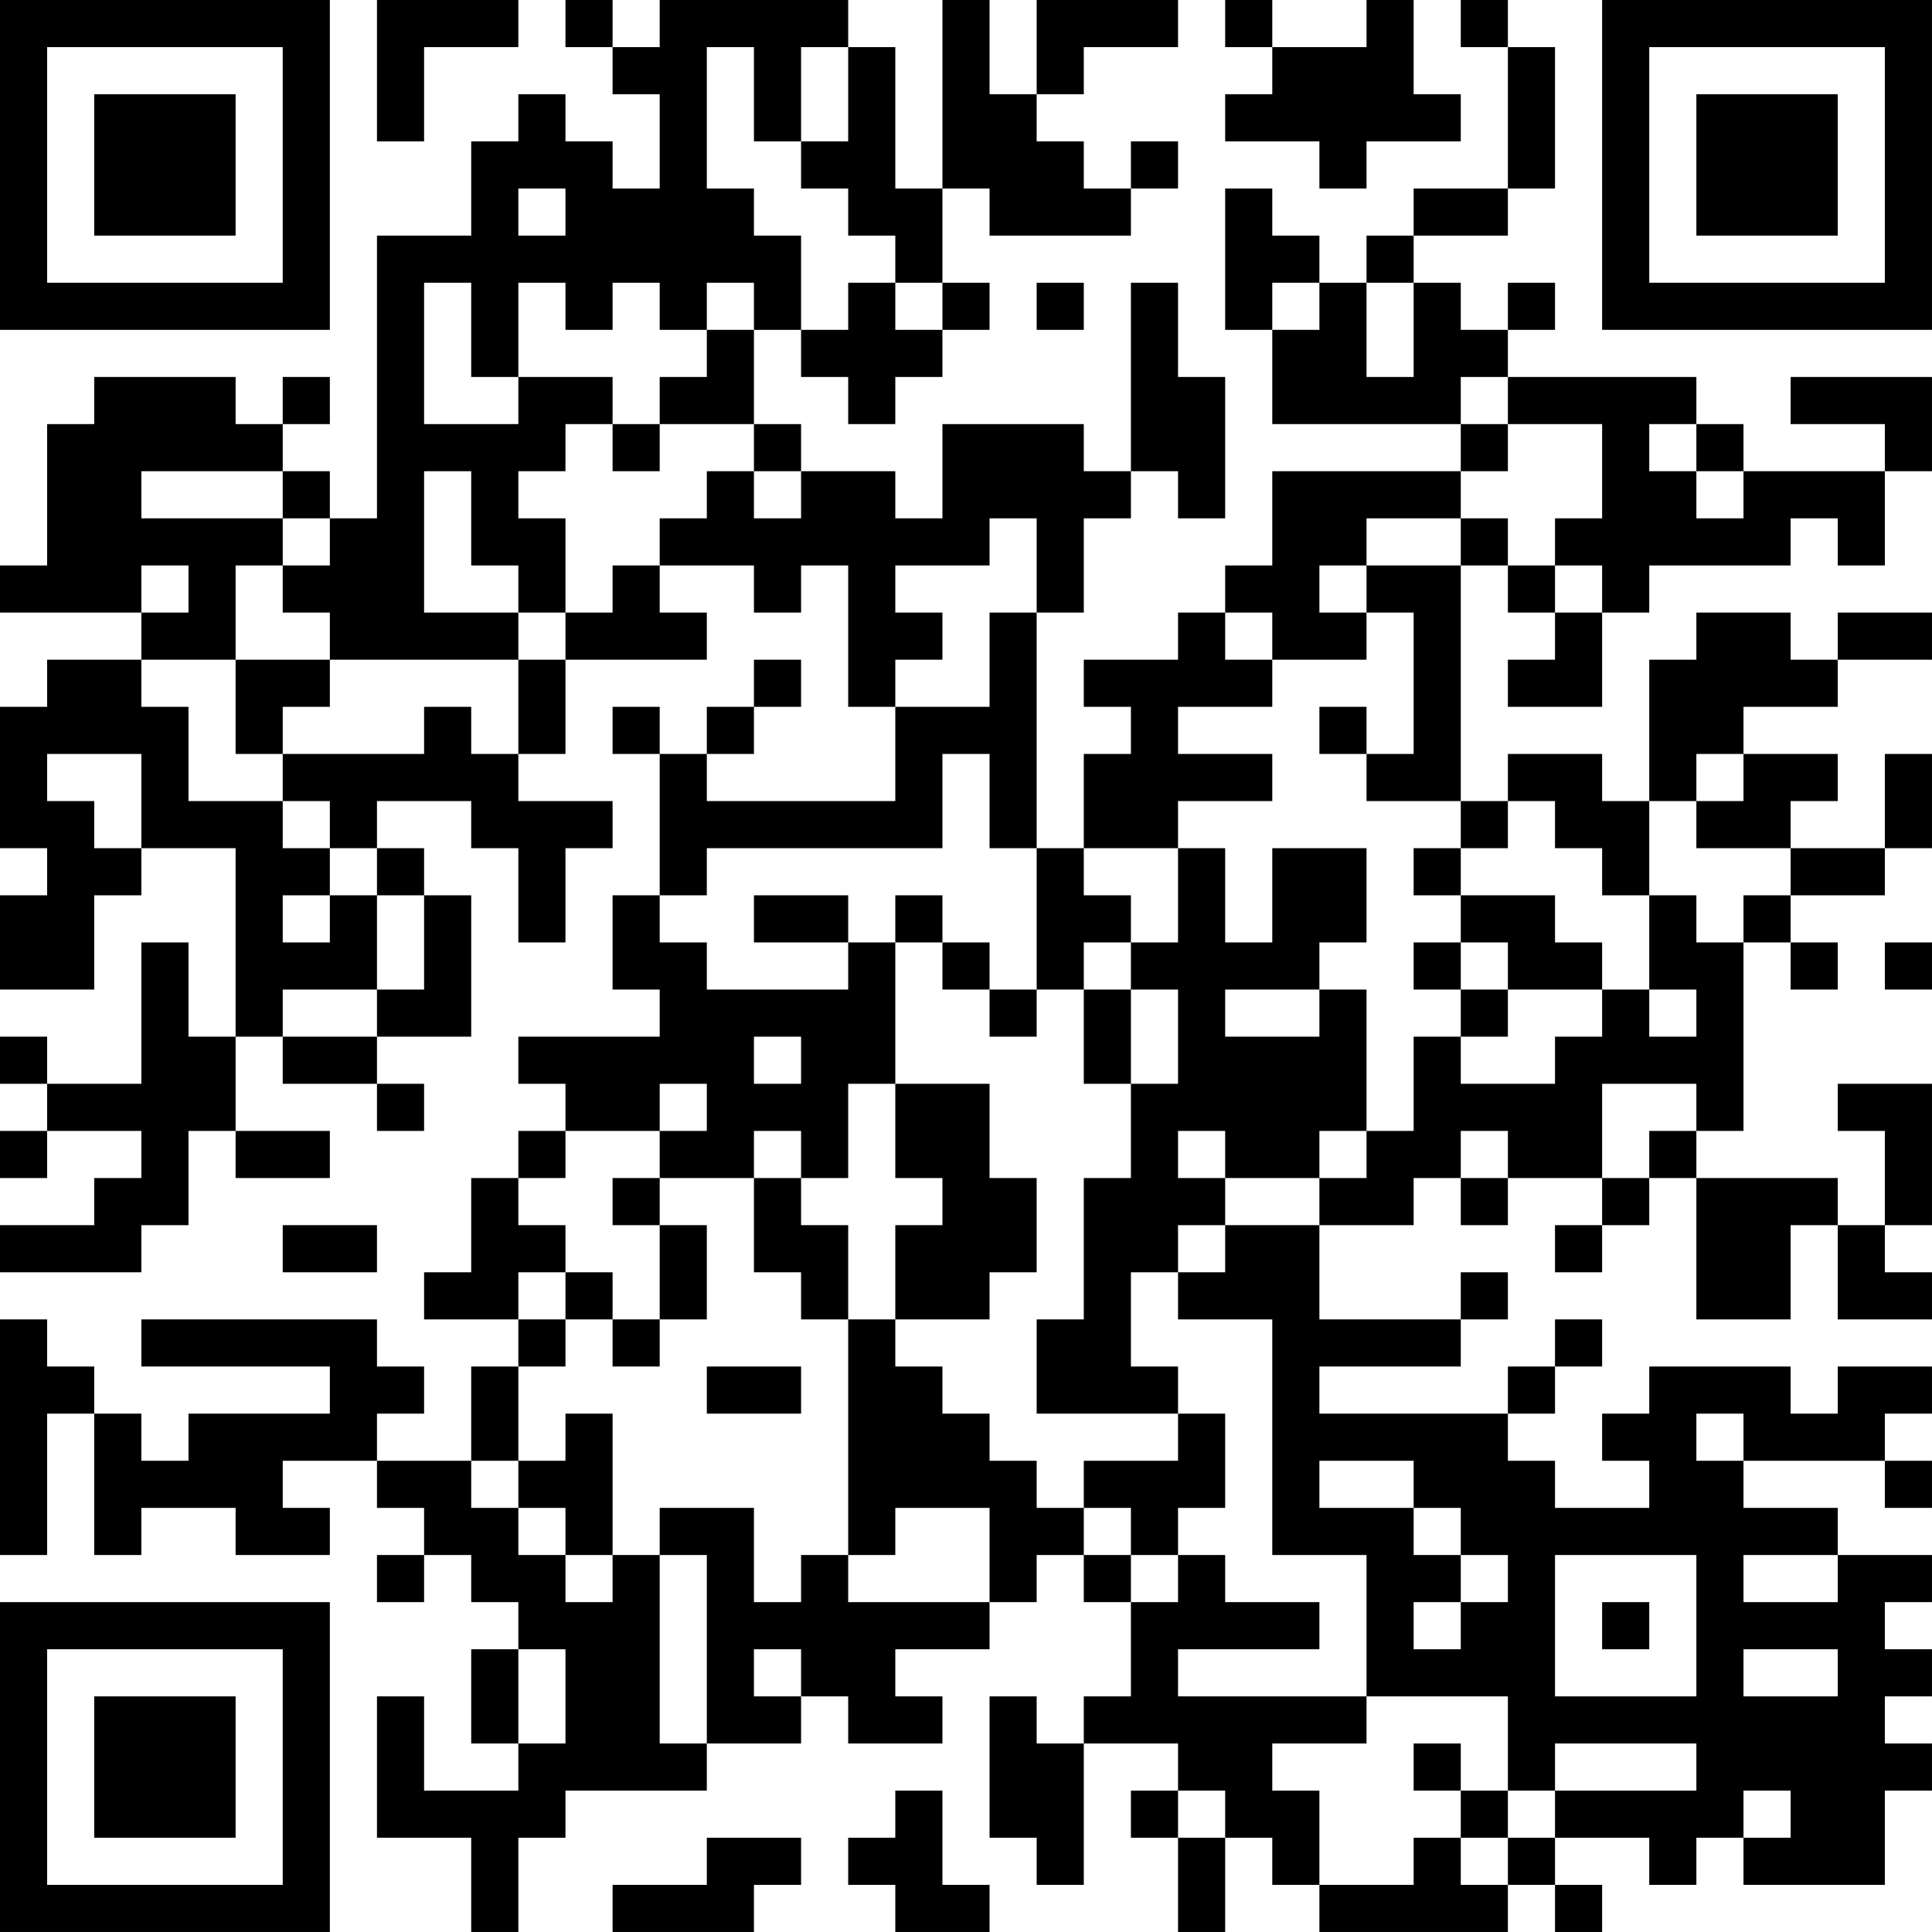 <?xml version="1.0" encoding="UTF-8"?>
<svg xmlns="http://www.w3.org/2000/svg" version="1.1" width="200" height="200" viewBox="0 0 200 200"><rect x="0" y="0" width="200" height="200" fill="#ffffff"/><g transform="scale(4.878)"><g transform="translate(0,0)"><path fill-rule="evenodd" d="M8 0L8 3L9 3L9 1L11 1L11 0ZM12 0L12 1L13 1L13 2L14 2L14 4L13 4L13 3L12 3L12 2L11 2L11 3L10 3L10 5L8 5L8 11L7 11L7 10L6 10L6 9L7 9L7 8L6 8L6 9L5 9L5 8L2 8L2 9L1 9L1 12L0 12L0 13L3 13L3 14L1 14L1 15L0 15L0 18L1 18L1 19L0 19L0 21L2 21L2 19L3 19L3 18L5 18L5 22L4 22L4 20L3 20L3 23L1 23L1 22L0 22L0 23L1 23L1 24L0 24L0 25L1 25L1 24L3 24L3 25L2 25L2 26L0 26L0 27L3 27L3 26L4 26L4 24L5 24L5 25L7 25L7 24L5 24L5 22L6 22L6 23L8 23L8 24L9 24L9 23L8 23L8 22L10 22L10 19L9 19L9 18L8 18L8 17L10 17L10 18L11 18L11 20L12 20L12 18L13 18L13 17L11 17L11 16L12 16L12 14L15 14L15 13L14 13L14 12L16 12L16 13L17 13L17 12L18 12L18 15L19 15L19 17L15 17L15 16L16 16L16 15L17 15L17 14L16 14L16 15L15 15L15 16L14 16L14 15L13 15L13 16L14 16L14 19L13 19L13 21L14 21L14 22L11 22L11 23L12 23L12 24L11 24L11 25L10 25L10 27L9 27L9 28L11 28L11 29L10 29L10 31L8 31L8 30L9 30L9 29L8 29L8 28L3 28L3 29L7 29L7 30L4 30L4 31L3 31L3 30L2 30L2 29L1 29L1 28L0 28L0 33L1 33L1 30L2 30L2 33L3 33L3 32L5 32L5 33L7 33L7 32L6 32L6 31L8 31L8 32L9 32L9 33L8 33L8 34L9 34L9 33L10 33L10 34L11 34L11 35L10 35L10 37L11 37L11 38L9 38L9 36L8 36L8 39L10 39L10 41L11 41L11 39L12 39L12 38L15 38L15 37L17 37L17 36L18 36L18 37L20 37L20 36L19 36L19 35L21 35L21 34L22 34L22 33L23 33L23 34L24 34L24 36L23 36L23 37L22 37L22 36L21 36L21 39L22 39L22 40L23 40L23 37L25 37L25 38L24 38L24 39L25 39L25 41L26 41L26 39L27 39L27 40L28 40L28 41L32 41L32 40L33 40L33 41L34 41L34 40L33 40L33 39L35 39L35 40L36 40L36 39L37 39L37 40L40 40L40 38L41 38L41 37L40 37L40 36L41 36L41 35L40 35L40 34L41 34L41 33L39 33L39 32L37 32L37 31L40 31L40 32L41 32L41 31L40 31L40 30L41 30L41 29L39 29L39 30L38 30L38 29L35 29L35 30L34 30L34 31L35 31L35 32L33 32L33 31L32 31L32 30L33 30L33 29L34 29L34 28L33 28L33 29L32 29L32 30L28 30L28 29L31 29L31 28L32 28L32 27L31 27L31 28L28 28L28 26L30 26L30 25L31 25L31 26L32 26L32 25L34 25L34 26L33 26L33 27L34 27L34 26L35 26L35 25L36 25L36 28L38 28L38 26L39 26L39 28L41 28L41 27L40 27L40 26L41 26L41 23L39 23L39 24L40 24L40 26L39 26L39 25L36 25L36 24L37 24L37 20L38 20L38 21L39 21L39 20L38 20L38 19L40 19L40 18L41 18L41 16L40 16L40 18L38 18L38 17L39 17L39 16L37 16L37 15L39 15L39 14L41 14L41 13L39 13L39 14L38 14L38 13L36 13L36 14L35 14L35 17L34 17L34 16L32 16L32 17L31 17L31 12L32 12L32 13L33 13L33 14L32 14L32 15L34 15L34 13L35 13L35 12L38 12L38 11L39 11L39 12L40 12L40 10L41 10L41 8L38 8L38 9L40 9L40 10L37 10L37 9L36 9L36 8L32 8L32 7L33 7L33 6L32 6L32 7L31 7L31 6L30 6L30 5L32 5L32 4L33 4L33 1L32 1L32 0L31 0L31 1L32 1L32 4L30 4L30 5L29 5L29 6L28 6L28 5L27 5L27 4L26 4L26 7L27 7L27 9L31 9L31 10L27 10L27 12L26 12L26 13L25 13L25 14L23 14L23 15L24 15L24 16L23 16L23 18L22 18L22 13L23 13L23 11L24 11L24 10L25 10L25 11L26 11L26 8L25 8L25 6L24 6L24 10L23 10L23 9L20 9L20 11L19 11L19 10L17 10L17 9L16 9L16 7L17 7L17 8L18 8L18 9L19 9L19 8L20 8L20 7L21 7L21 6L20 6L20 4L21 4L21 5L24 5L24 4L25 4L25 3L24 3L24 4L23 4L23 3L22 3L22 2L23 2L23 1L25 1L25 0L22 0L22 2L21 2L21 0L20 0L20 4L19 4L19 1L18 1L18 0L14 0L14 1L13 1L13 0ZM26 0L26 1L27 1L27 2L26 2L26 3L28 3L28 4L29 4L29 3L31 3L31 2L30 2L30 0L29 0L29 1L27 1L27 0ZM15 1L15 4L16 4L16 5L17 5L17 7L18 7L18 6L19 6L19 7L20 7L20 6L19 6L19 5L18 5L18 4L17 4L17 3L18 3L18 1L17 1L17 3L16 3L16 1ZM11 4L11 5L12 5L12 4ZM9 6L9 9L11 9L11 8L13 8L13 9L12 9L12 10L11 10L11 11L12 11L12 13L11 13L11 12L10 12L10 10L9 10L9 13L11 13L11 14L7 14L7 13L6 13L6 12L7 12L7 11L6 11L6 10L3 10L3 11L6 11L6 12L5 12L5 14L3 14L3 15L4 15L4 17L6 17L6 18L7 18L7 19L6 19L6 20L7 20L7 19L8 19L8 21L6 21L6 22L8 22L8 21L9 21L9 19L8 19L8 18L7 18L7 17L6 17L6 16L9 16L9 15L10 15L10 16L11 16L11 14L12 14L12 13L13 13L13 12L14 12L14 11L15 11L15 10L16 10L16 11L17 11L17 10L16 10L16 9L14 9L14 8L15 8L15 7L16 7L16 6L15 6L15 7L14 7L14 6L13 6L13 7L12 7L12 6L11 6L11 8L10 8L10 6ZM22 6L22 7L23 7L23 6ZM27 6L27 7L28 7L28 6ZM29 6L29 8L30 8L30 6ZM31 8L31 9L32 9L32 10L31 10L31 11L29 11L29 12L28 12L28 13L29 13L29 14L27 14L27 13L26 13L26 14L27 14L27 15L25 15L25 16L27 16L27 17L25 17L25 18L23 18L23 19L24 19L24 20L23 20L23 21L22 21L22 18L21 18L21 16L20 16L20 18L15 18L15 19L14 19L14 20L15 20L15 21L18 21L18 20L19 20L19 23L18 23L18 25L17 25L17 24L16 24L16 25L14 25L14 24L15 24L15 23L14 23L14 24L12 24L12 25L11 25L11 26L12 26L12 27L11 27L11 28L12 28L12 29L11 29L11 31L10 31L10 32L11 32L11 33L12 33L12 34L13 34L13 33L14 33L14 37L15 37L15 33L14 33L14 32L16 32L16 34L17 34L17 33L18 33L18 34L21 34L21 32L19 32L19 33L18 33L18 28L19 28L19 29L20 29L20 30L21 30L21 31L22 31L22 32L23 32L23 33L24 33L24 34L25 34L25 33L26 33L26 34L28 34L28 35L25 35L25 36L29 36L29 37L27 37L27 38L28 38L28 40L30 40L30 39L31 39L31 40L32 40L32 39L33 39L33 38L36 38L36 37L33 37L33 38L32 38L32 36L29 36L29 33L27 33L27 28L25 28L25 27L26 27L26 26L28 26L28 25L29 25L29 24L30 24L30 22L31 22L31 23L33 23L33 22L34 22L34 21L35 21L35 22L36 22L36 21L35 21L35 19L36 19L36 20L37 20L37 19L38 19L38 18L36 18L36 17L37 17L37 16L36 16L36 17L35 17L35 19L34 19L34 18L33 18L33 17L32 17L32 18L31 18L31 17L29 17L29 16L30 16L30 13L29 13L29 12L31 12L31 11L32 11L32 12L33 12L33 13L34 13L34 12L33 12L33 11L34 11L34 9L32 9L32 8ZM13 9L13 10L14 10L14 9ZM35 9L35 10L36 10L36 11L37 11L37 10L36 10L36 9ZM21 11L21 12L19 12L19 13L20 13L20 14L19 14L19 15L21 15L21 13L22 13L22 11ZM3 12L3 13L4 13L4 12ZM5 14L5 16L6 16L6 15L7 15L7 14ZM28 15L28 16L29 16L29 15ZM1 16L1 17L2 17L2 18L3 18L3 16ZM25 18L25 20L24 20L24 21L23 21L23 23L24 23L24 25L23 25L23 28L22 28L22 30L25 30L25 31L23 31L23 32L24 32L24 33L25 33L25 32L26 32L26 30L25 30L25 29L24 29L24 27L25 27L25 26L26 26L26 25L28 25L28 24L29 24L29 21L28 21L28 20L29 20L29 18L27 18L27 20L26 20L26 18ZM30 18L30 19L31 19L31 20L30 20L30 21L31 21L31 22L32 22L32 21L34 21L34 20L33 20L33 19L31 19L31 18ZM16 19L16 20L18 20L18 19ZM19 19L19 20L20 20L20 21L21 21L21 22L22 22L22 21L21 21L21 20L20 20L20 19ZM31 20L31 21L32 21L32 20ZM40 20L40 21L41 21L41 20ZM24 21L24 23L25 23L25 21ZM26 21L26 22L28 22L28 21ZM16 22L16 23L17 23L17 22ZM19 23L19 25L20 25L20 26L19 26L19 28L21 28L21 27L22 27L22 25L21 25L21 23ZM34 23L34 25L35 25L35 24L36 24L36 23ZM25 24L25 25L26 25L26 24ZM31 24L31 25L32 25L32 24ZM13 25L13 26L14 26L14 28L13 28L13 27L12 27L12 28L13 28L13 29L14 29L14 28L15 28L15 26L14 26L14 25ZM16 25L16 27L17 27L17 28L18 28L18 26L17 26L17 25ZM6 26L6 27L8 27L8 26ZM15 29L15 30L17 30L17 29ZM12 30L12 31L11 31L11 32L12 32L12 33L13 33L13 30ZM36 30L36 31L37 31L37 30ZM28 31L28 32L30 32L30 33L31 33L31 34L30 34L30 35L31 35L31 34L32 34L32 33L31 33L31 32L30 32L30 31ZM33 33L33 36L36 36L36 33ZM37 33L37 34L39 34L39 33ZM34 34L34 35L35 35L35 34ZM11 35L11 37L12 37L12 35ZM16 35L16 36L17 36L17 35ZM37 35L37 36L39 36L39 35ZM30 37L30 38L31 38L31 39L32 39L32 38L31 38L31 37ZM19 38L19 39L18 39L18 40L19 40L19 41L21 41L21 40L20 40L20 38ZM25 38L25 39L26 39L26 38ZM37 38L37 39L38 39L38 38ZM15 39L15 40L13 40L13 41L16 41L16 40L17 40L17 39ZM0 0L0 7L7 7L7 0ZM1 1L1 6L6 6L6 1ZM2 2L2 5L5 5L5 2ZM34 0L34 7L41 7L41 0ZM35 1L35 6L40 6L40 1ZM36 2L36 5L39 5L39 2ZM0 34L0 41L7 41L7 34ZM1 35L1 40L6 40L6 35ZM2 36L2 39L5 39L5 36Z" fill="#000000"/></g></g></svg>

